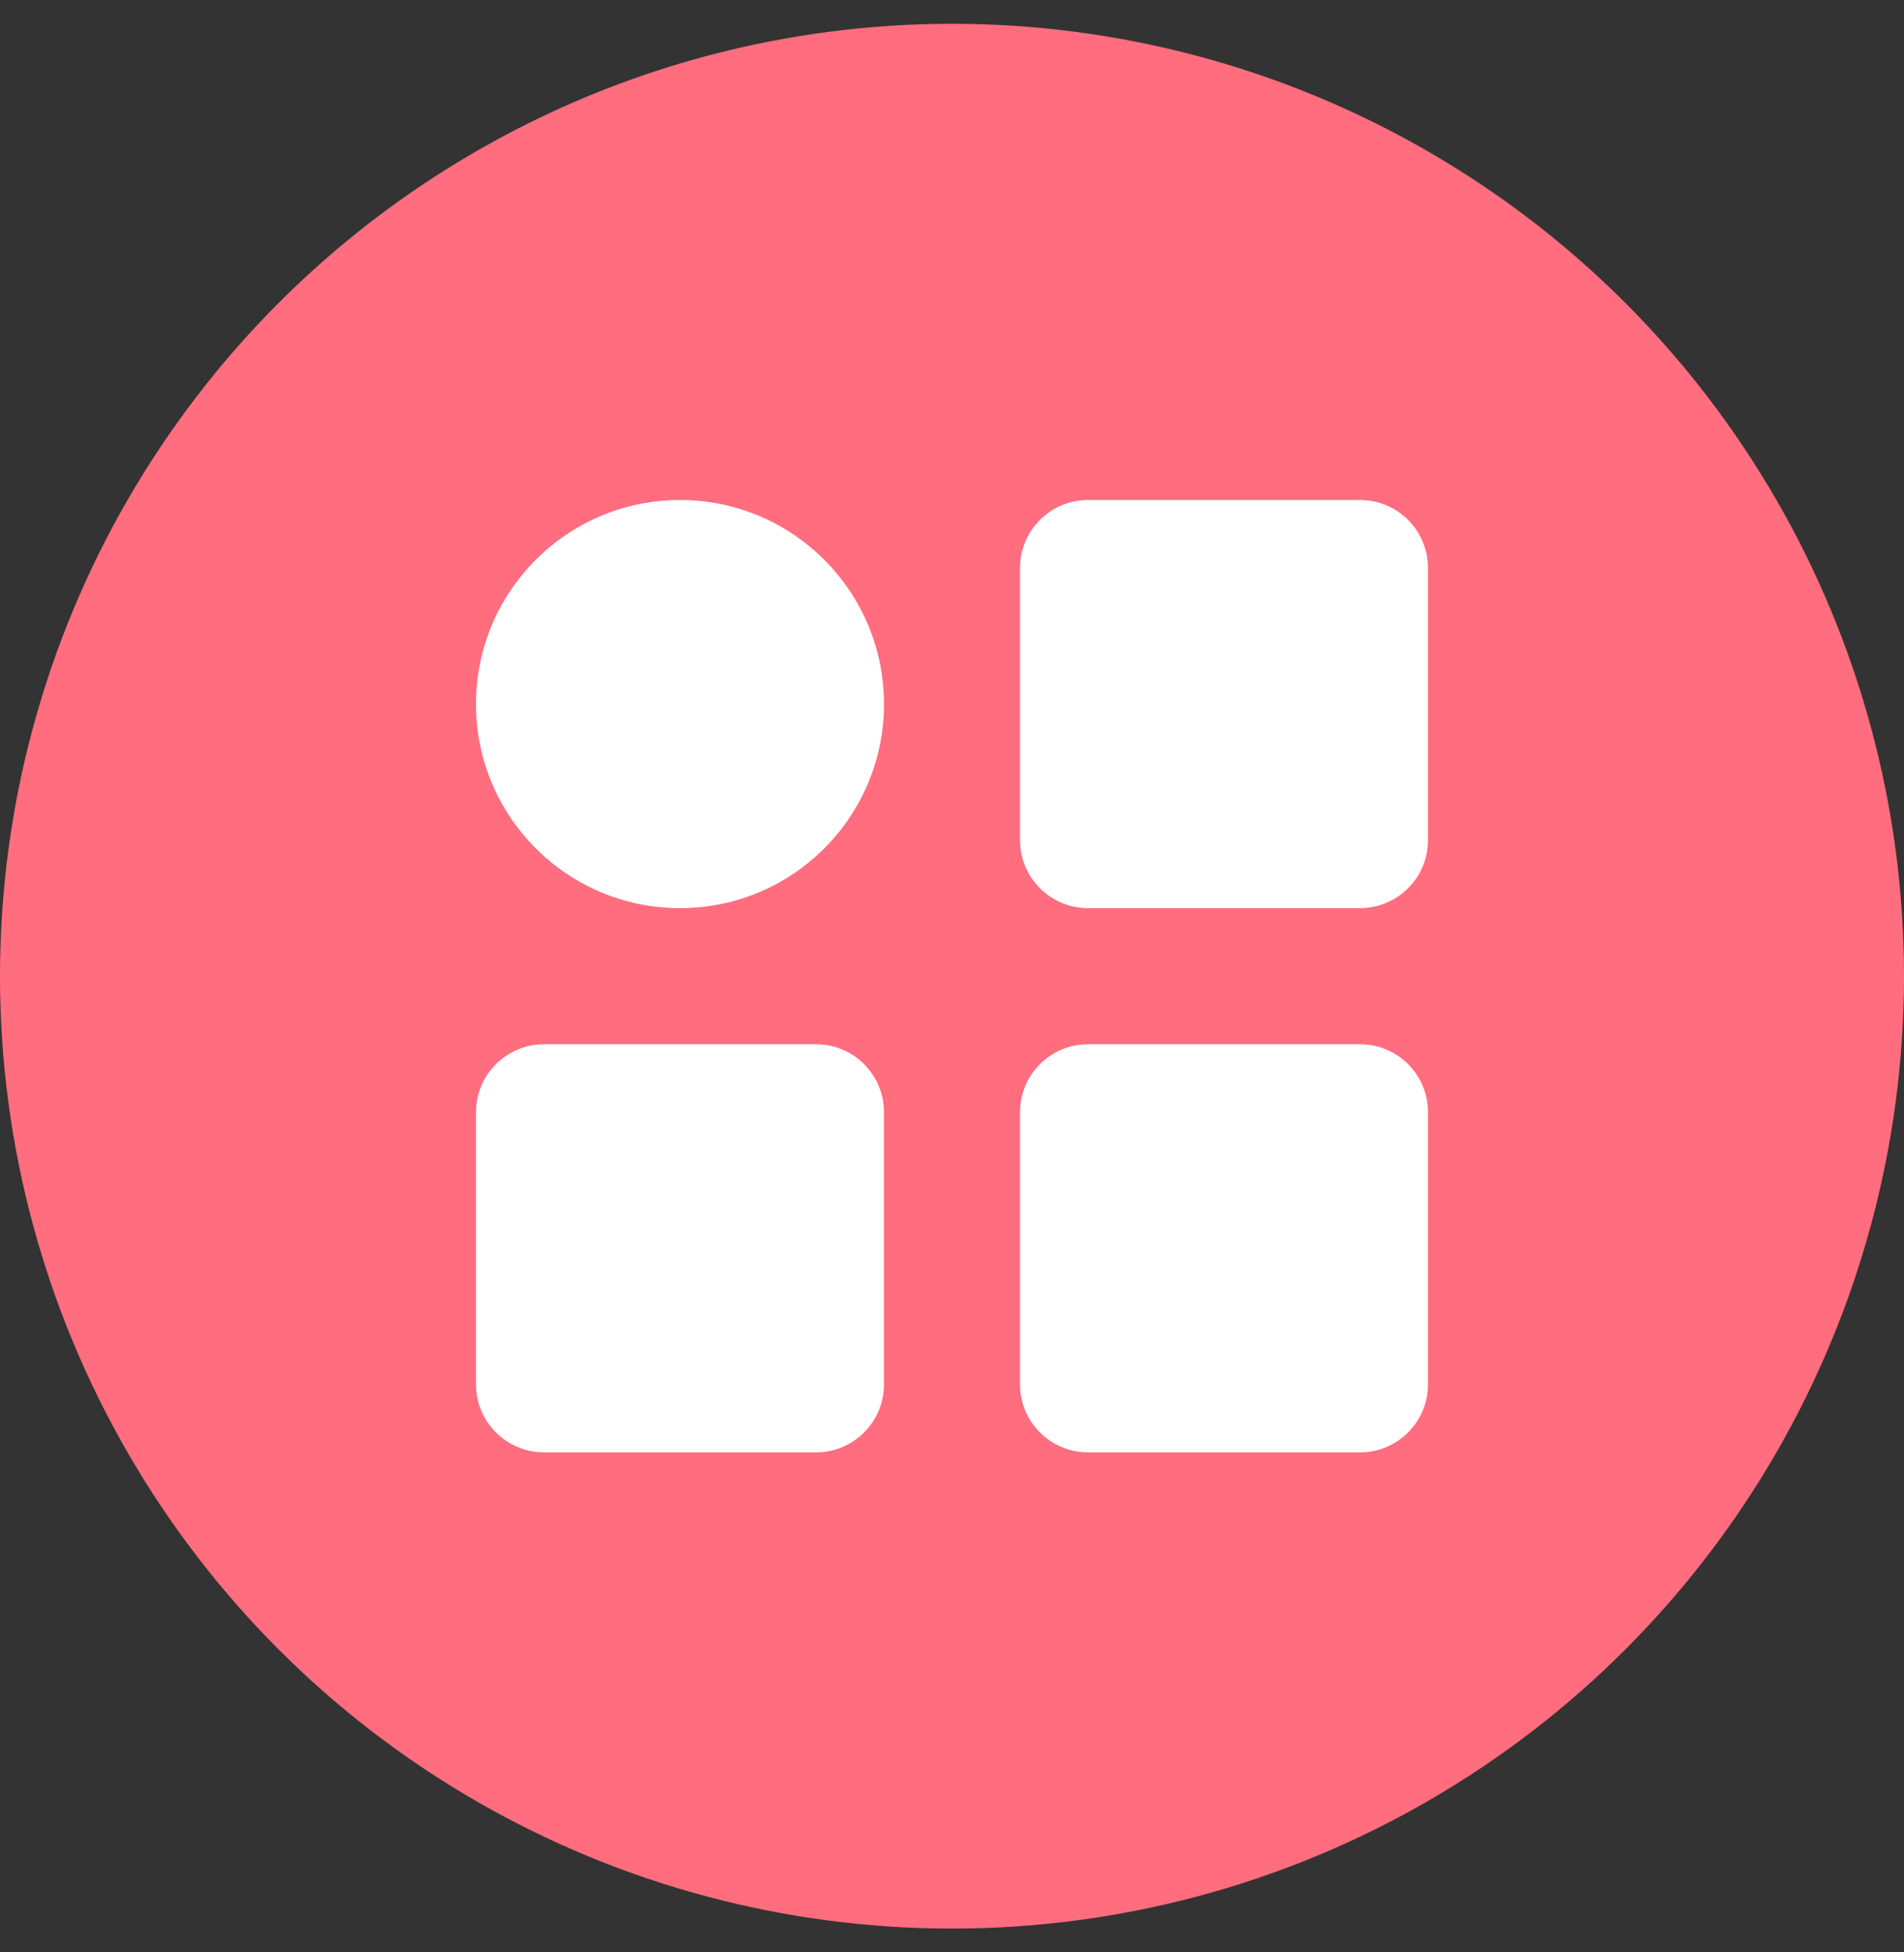 <?xml version="1.0" encoding="UTF-8"?>
<svg width="40px" height="41px" viewBox="0 0 40 41" version="1.1" xmlns="http://www.w3.org/2000/svg" xmlns:xlink="http://www.w3.org/1999/xlink">
    <rect x="0" y="0" width="40" height="41" fill="#333333" stroke="none"/>
    <title>全部选中</title>
    <g id="页面-1" stroke="none" stroke-width="1" fill="none" fill-rule="evenodd">
        <g id="全部选中" transform="translate(0, 0.5)">
            <circle id="椭圆形" fill="#FF6D7E" cx="20" cy="20" r="20"></circle>
            <path d="M28.571,21.429 C29.36,21.429 30,22.068 30,22.857 L30,28.571 C30,29.36 29.36,30 28.571,30 L22.857,30 C22.068,30 21.429,29.36 21.429,28.571 L21.429,22.857 C21.429,22.068 22.068,21.429 22.857,21.429 L28.571,21.429 Z M17.143,21.429 C17.932,21.429 18.571,22.068 18.571,22.857 L18.571,28.571 C18.571,29.36 17.932,30 17.143,30 L11.429,30 C10.64,30 10,29.36 10,28.571 L10,22.857 C10,22.068 10.64,21.429 11.429,21.429 L17.143,21.429 Z M14.286,10 C16.653,10 18.571,11.919 18.571,14.286 C18.571,16.653 16.653,18.571 14.286,18.571 C11.919,18.571 10,16.653 10,14.286 C10,11.919 11.919,10 14.286,10 Z M28.571,10 C29.36,10 30,10.64 30,11.429 L30,17.143 C30,17.932 29.36,18.571 28.571,18.571 L22.857,18.571 C22.068,18.571 21.429,17.932 21.429,17.143 L21.429,11.429 C21.429,10.64 22.068,10 22.857,10 L28.571,10 Z" id="形状结合" fill="#FFFFFF"></path>
        </g>
    </g>
</svg>